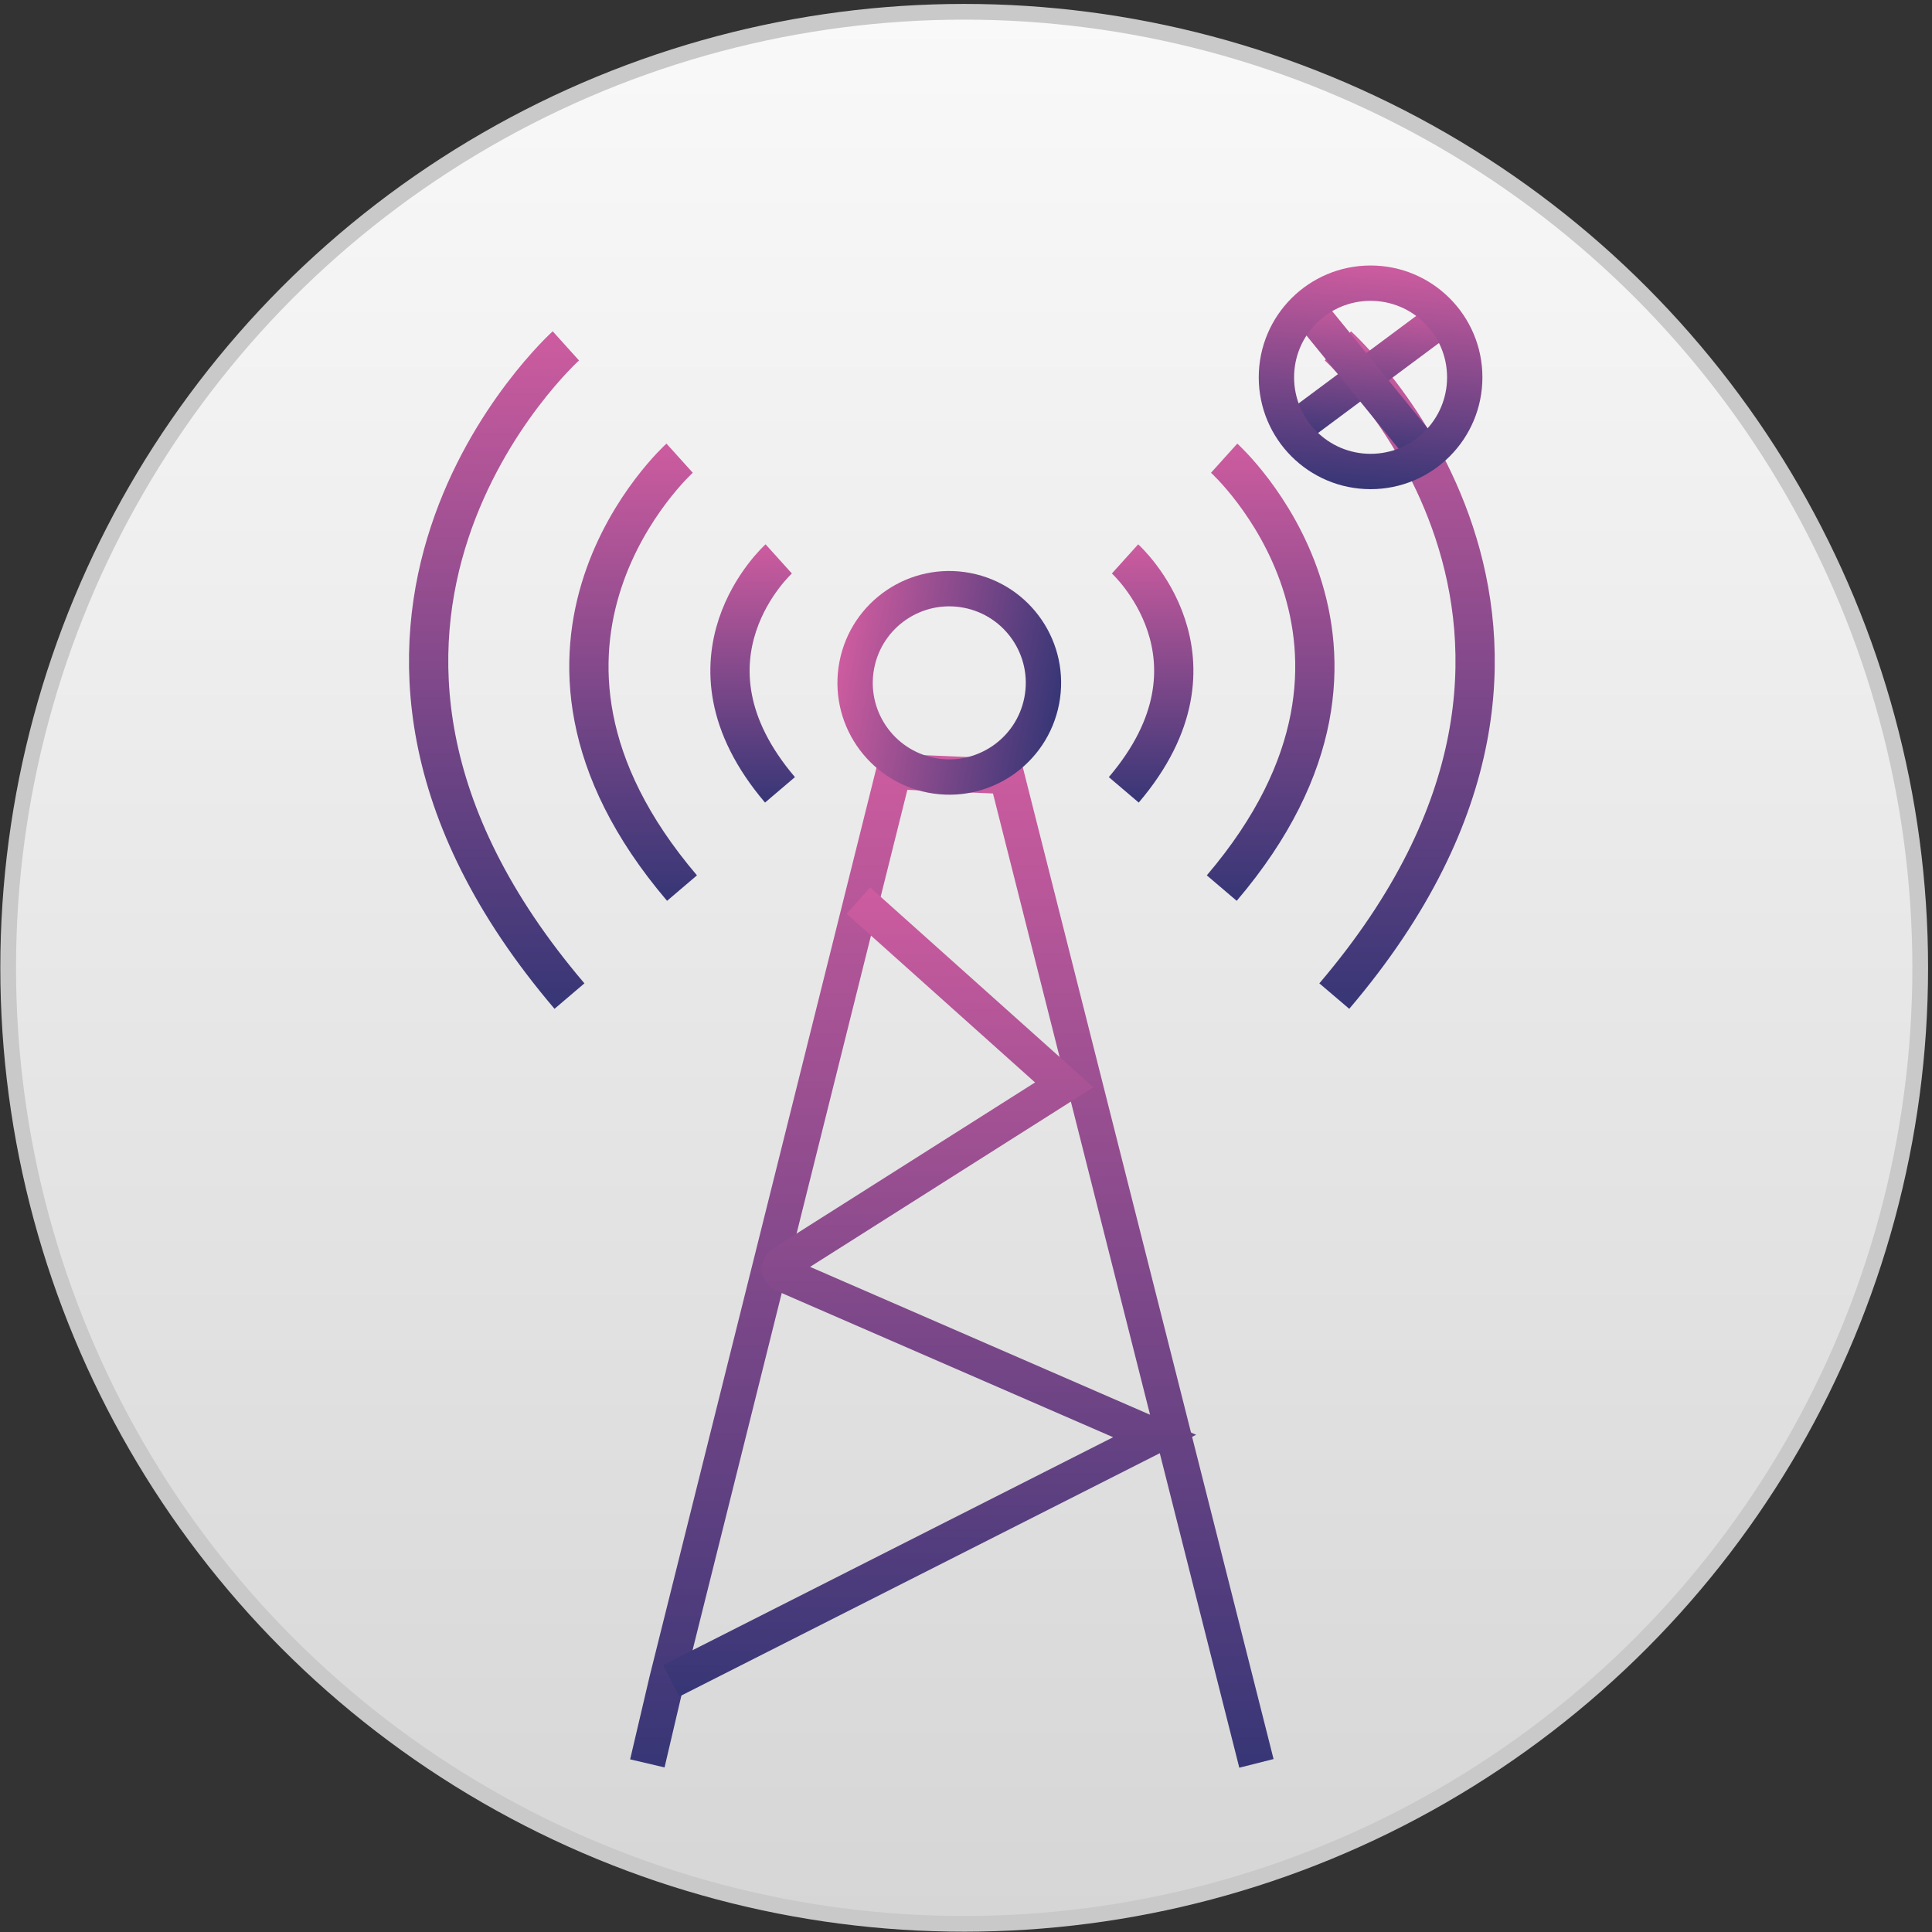 <?xml version="1.0" encoding="utf-8"?>
<!-- Generator: Adobe Illustrator 23.0.3, SVG Export Plug-In . SVG Version: 6.00 Build 0)  -->
<svg version="1.1" id="Layer_1" xmlns="http://www.w3.org/2000/svg" xmlns:xlink="http://www.w3.org/1999/xlink" x="0px" y="0px"
	 viewBox="0 0 492 492" style="enable-background:new 0 0 492 492;" xml:space="preserve">
<rect x="0" y="0" width="492" height="492" fill="#333333" stroke="none"/>
<style type="text/css">
	.st0{fill:url(#SVGID_1_);stroke:#C9C9C9;stroke-width:4;stroke-miterlimit:10;}
	.st1{fill:none;stroke:url(#SVGID_2_);stroke-width:10;stroke-miterlimit:10;}
	.st2{fill:none;stroke:url(#SVGID_3_);stroke-width:10;stroke-miterlimit:10;}
	.st3{fill:none;stroke:url(#SVGID_4_);stroke-width:10;stroke-miterlimit:10;}
	.st4{fill:none;stroke:url(#SVGID_5_);stroke-width:10;stroke-miterlimit:10;}
	.st5{fill:none;stroke:url(#SVGID_6_);stroke-width:10;stroke-miterlimit:10;}
	.st6{fill:none;stroke:url(#SVGID_7_);stroke-width:10;stroke-miterlimit:10;}
	.st7{fill:none;stroke:url(#SVGID_8_);stroke-width:9;stroke-miterlimit:10;}
	.st8{fill:none;stroke:url(#SVGID_9_);stroke-width:9;stroke-miterlimit:10;}
	.st9{fill:none;stroke:url(#SVGID_10_);stroke-width:9;stroke-miterlimit:10;}
	.st10{fill:none;stroke:url(#SVGID_11_);stroke-width:9;stroke-miterlimit:10;}
	.st11{fill:none;stroke:url(#SVGID_12_);stroke-width:9;stroke-miterlimit:10;}
	.st12{fill:none;stroke:url(#SVGID_13_);stroke-width:9;stroke-miterlimit:10;}
</style>
<linearGradient id="SVGID_1_" gradientUnits="userSpaceOnUse" x1="245.542" y1="3" x2="245.542" y2="489.917">
	<stop  offset="1.821087e-07" style="stop-color:#F9F9F9"/>
	<stop  offset="1" style="stop-color:#D6D6D6"/>
</linearGradient>
<circle class="st0" cx="245.54" cy="246.46" r="243.46"/>
<g>
	
		<linearGradient id="SVGID_2_" gradientUnits="userSpaceOnUse" x1="126.495" y1="407.634" x2="126.495" y2="235.097" gradientTransform="matrix(1 0 0 -1 0 492)">
		<stop  offset="0" style="stop-color:#CD5C9F"/>
		<stop  offset="1" style="stop-color:#373676"/>
	</linearGradient>
	<path class="st1" d="M144.1,88.08c0,0-79.24,71.46,0.92,165.58"/>
	
		<linearGradient id="SVGID_3_" gradientUnits="userSpaceOnUse" x1="161.224" y1="379.031" x2="161.224" y2="262.592" gradientTransform="matrix(1 0 0 -1 0 492)">
		<stop  offset="0" style="stop-color:#CD5C9F"/>
		<stop  offset="1" style="stop-color:#373676"/>
	</linearGradient>
	<path class="st2" d="M173.07,116.68c0,0-52.39,47.24,0.61,109.48"/>
	
		<linearGradient id="SVGID_4_" gradientUnits="userSpaceOnUse" x1="191.674" y1="353.382" x2="191.674" y2="287.618" gradientTransform="matrix(1 0 0 -1 0 492)">
		<stop  offset="0" style="stop-color:#CD5C9F"/>
		<stop  offset="1" style="stop-color:#373676"/>
	</linearGradient>
	<path class="st3" d="M198.31,142.33c0,0-28.14,25.37,0.32,58.81"/>
	
		<linearGradient id="SVGID_5_" gradientUnits="userSpaceOnUse" x1="-6323.29" y1="407.634" x2="-6323.29" y2="235.097" gradientTransform="matrix(-1 0 0 -1 -5964.975 492)">
		<stop  offset="0" style="stop-color:#CD5C9F"/>
		<stop  offset="1" style="stop-color:#373676"/>
	</linearGradient>
	<path class="st4" d="M340.71,88.08c0,0,79.24,71.46-0.92,165.58"/>
	
		<linearGradient id="SVGID_6_" gradientUnits="userSpaceOnUse" x1="-6288.561" y1="379.031" x2="-6288.561" y2="262.592" gradientTransform="matrix(-1 0 0 -1 -5964.975 492)">
		<stop  offset="0" style="stop-color:#CD5C9F"/>
		<stop  offset="1" style="stop-color:#373676"/>
	</linearGradient>
	<path class="st5" d="M311.74,116.68c0,0,52.39,47.24-0.61,109.48"/>
	
		<linearGradient id="SVGID_7_" gradientUnits="userSpaceOnUse" x1="-6258.119" y1="353.382" x2="-6258.119" y2="287.618" gradientTransform="matrix(-1 0 0 -1 -5964.975 492)">
		<stop  offset="0" style="stop-color:#CD5C9F"/>
		<stop  offset="1" style="stop-color:#373676"/>
	</linearGradient>
	<path class="st6" d="M286.5,142.33c0,0,28.14,25.37-0.32,58.81"/>
	
		<linearGradient id="SVGID_8_" gradientUnits="userSpaceOnUse" x1="242.4" y1="300.165" x2="242.4" y2="41.837" gradientTransform="matrix(1 0 0 -1 0 492)">
		<stop  offset="0" style="stop-color:#CD5C9F"/>
		<stop  offset="1" style="stop-color:#373676"/>
	</linearGradient>
	<polyline class="st7" points="164.85,449.06 169.82,427.88 227.59,196.49 256.41,197.71 319.96,449.06 	"/>
	
		<linearGradient id="SVGID_9_" gradientUnits="userSpaceOnUse" x1="236.755" y1="266.03" x2="236.755" y2="59.946" gradientTransform="matrix(1 0 0 -1 0 492)">
		<stop  offset="0" style="stop-color:#CD5C9F"/>
		<stop  offset="1" style="stop-color:#373676"/>
	</linearGradient>
	<path class="st8" d="M170.93,428.04l123.11-62.35l-94.58-41.14c-1.17-0.51-1.29-2.11-0.22-2.79l71.78-45.49l-52.44-46.94"/>
	
		<linearGradient id="SVGID_10_" gradientUnits="userSpaceOnUse" x1="241.762" y1="346.56" x2="241.762" y2="289.597" gradientTransform="matrix(1 0 0 -1 0 492)">
		<stop  offset="0" style="stop-color:#CD5C9F"/>
		<stop  offset="1" style="stop-color:#373676"/>
	</linearGradient>
	
		<ellipse transform="matrix(0.189 -0.982 0.982 0.189 25.259 378.431)" class="st9" cx="241.76" cy="173.92" rx="23.98" ry="23.98"/>
	<g>
		
			<linearGradient id="SVGID_11_" gradientUnits="userSpaceOnUse" x1="337.82" y1="399.57" x2="337.82" y2="361.498" gradientTransform="matrix(0.998 0.071 0.071 -0.998 -15.519 450.901)">
			<stop  offset="0" style="stop-color:#CD5C9F"/>
			<stop  offset="1" style="stop-color:#373676"/>
		</linearGradient>
		<line class="st10" x1="329.14" y1="109.5" x2="367.58" y2="80.9"/>
		
			<linearGradient id="SVGID_12_" gradientUnits="userSpaceOnUse" x1="337.507" y1="399.236" x2="337.507" y2="358.185" gradientTransform="matrix(0.998 0.071 0.071 -0.998 -15.519 450.901)">
			<stop  offset="0" style="stop-color:#CD5C9F"/>
			<stop  offset="1" style="stop-color:#373676"/>
		</linearGradient>
		<line class="st11" x1="363.04" y1="115.56" x2="332.8" y2="78.44"/>
		
			<linearGradient id="SVGID_13_" gradientUnits="userSpaceOnUse" x1="338.549" y1="408.176" x2="338.549" y2="351.21" gradientTransform="matrix(0.998 0.071 0.071 -0.998 -15.519 450.901)">
			<stop  offset="0" style="stop-color:#CD5C9F"/>
			<stop  offset="1" style="stop-color:#373676"/>
		</linearGradient>
		<circle class="st12" cx="349.03" cy="96.09" r="23.98"/>
	</g>
</g>
</svg>
